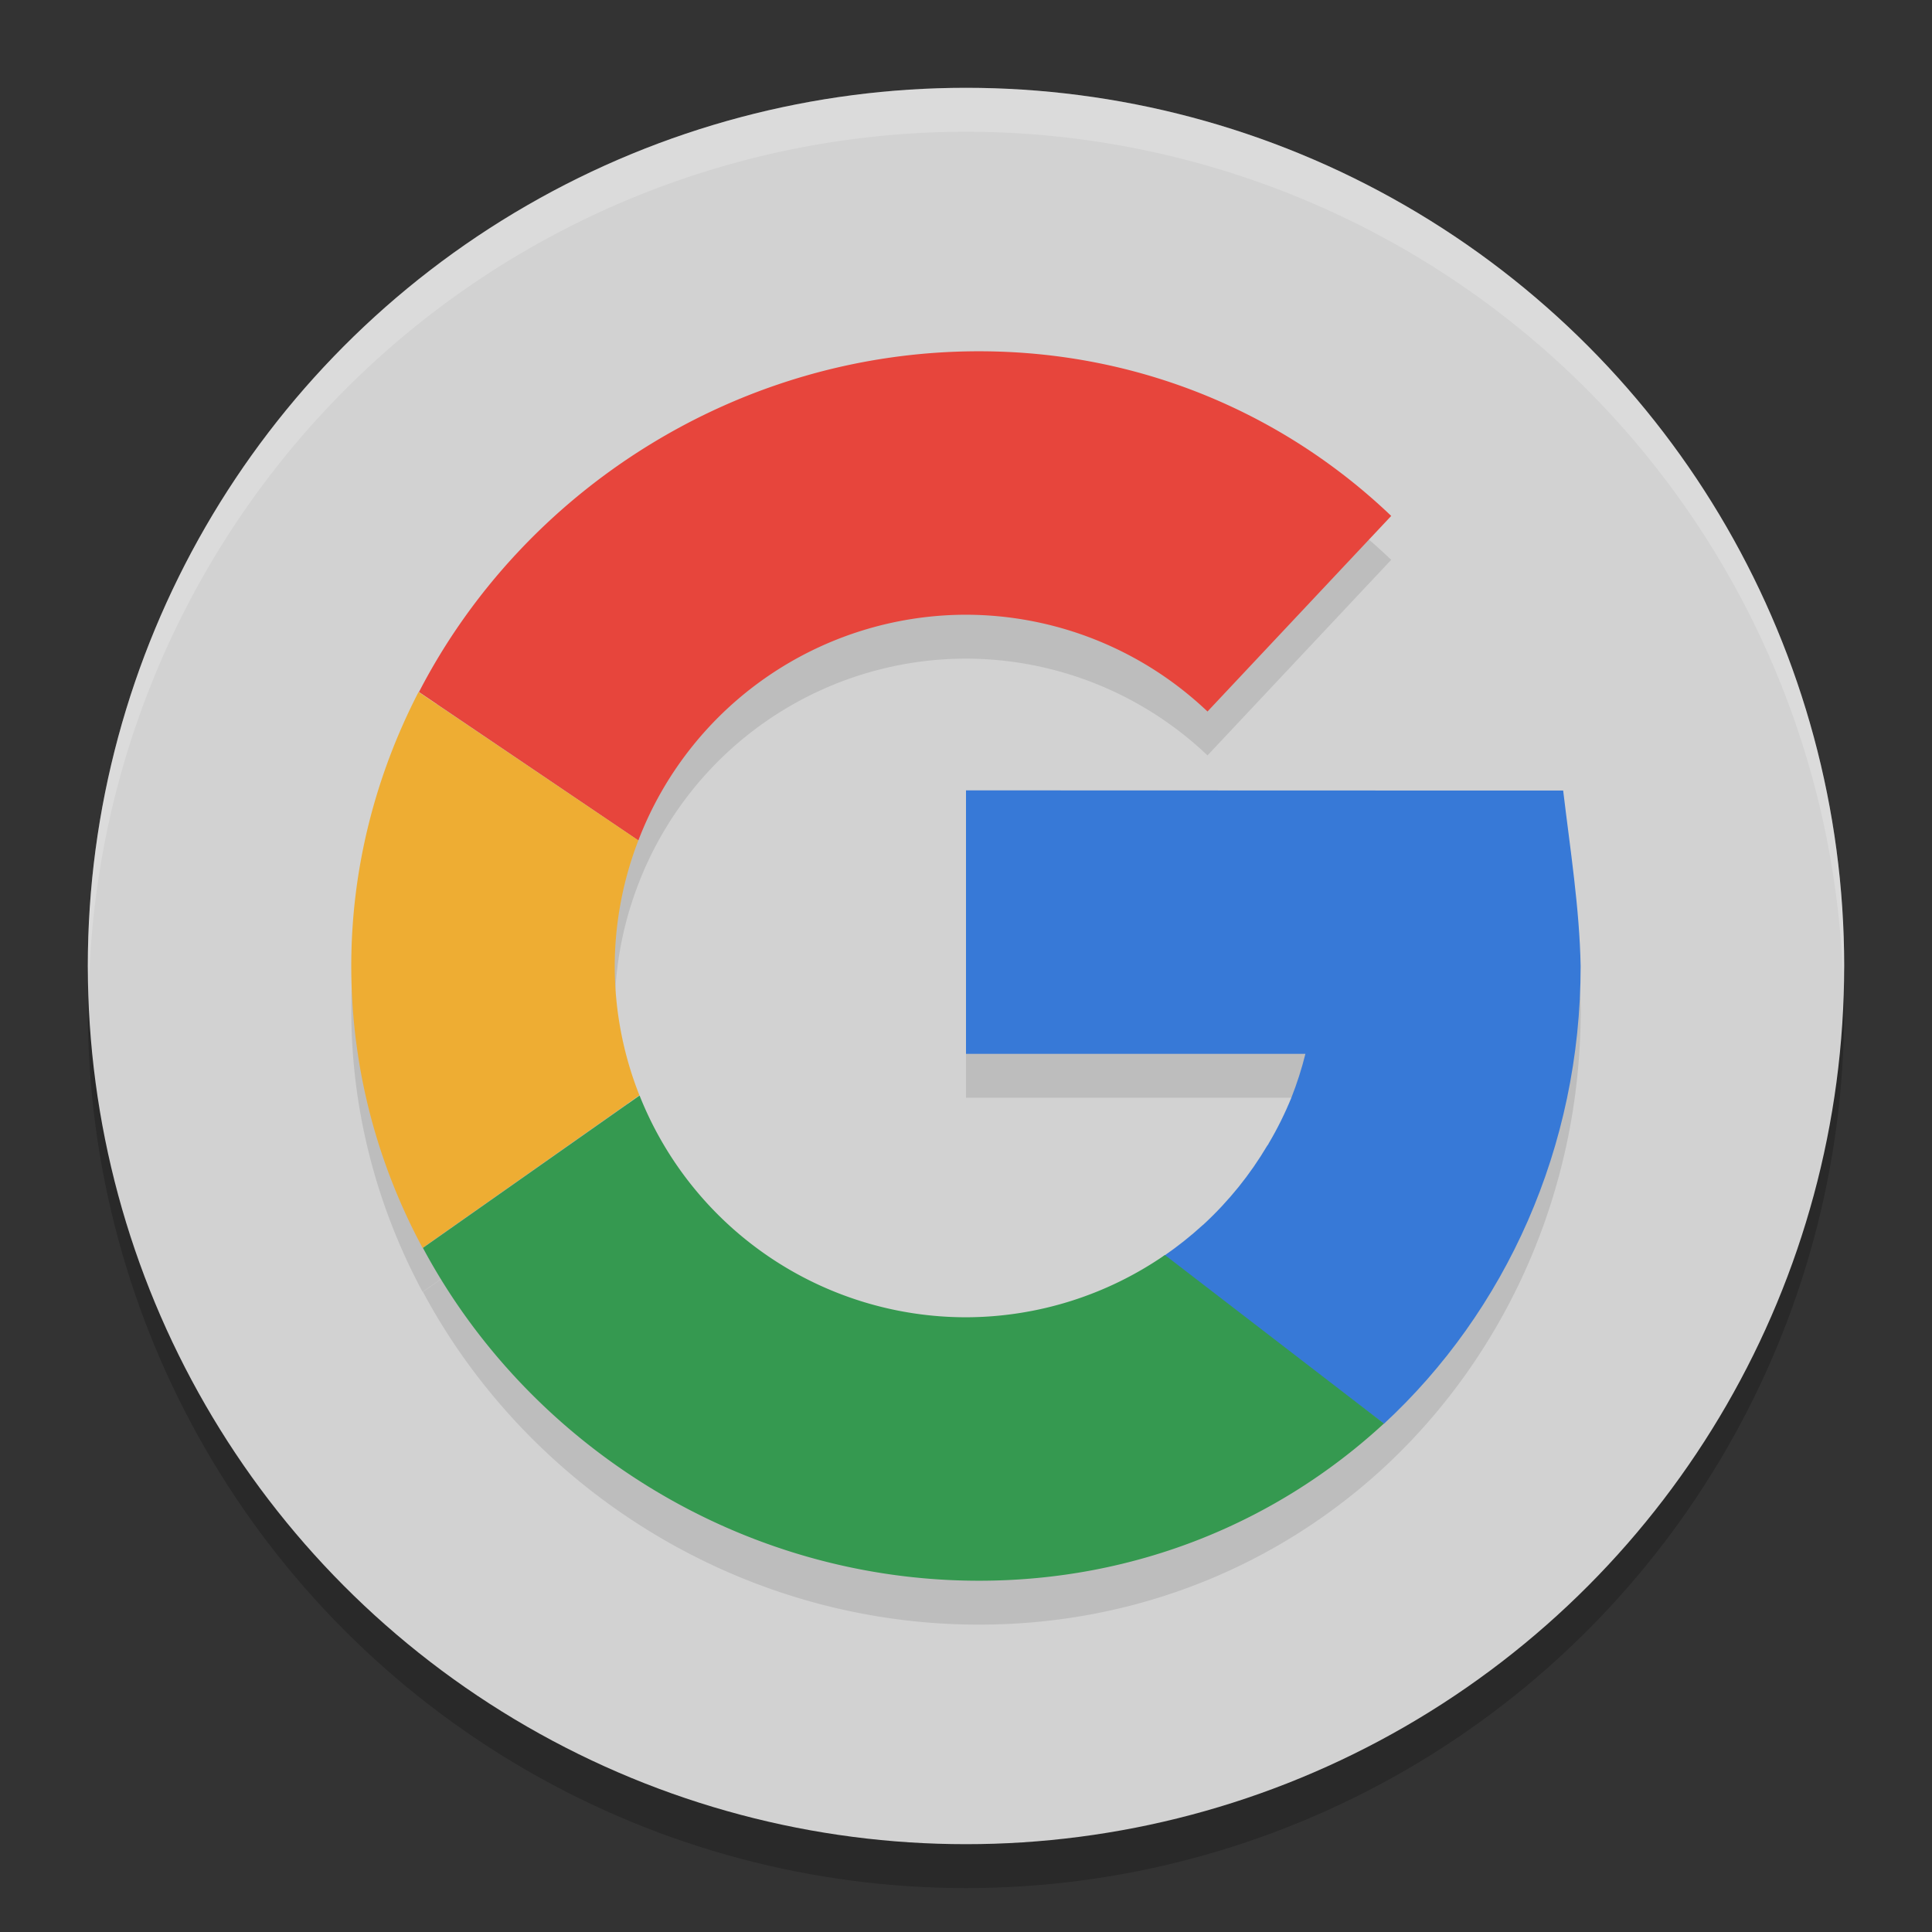 <svg width="22" height="22" version="1.1" viewBox="0 0 22 22" xmlns="http://www.w3.org/2000/svg">
 <rect x="0" y="0" width="22" height="22" fill="#333333" stroke="none"/>
 <circle cx="11" cy="11.5" r="10" style="opacity:.2"/>
 <circle cx="11" cy="11" r="10" style="fill:#d2d2d2"/>
 <path d="M 11.148,4.5 C 8.404,4.5 5.96,6.081 4.771,8.381 L 6.422,9.498 4.766,8.381 C 4.281,9.321 4,10.38 4,11.5 c 0,1.16 0.297,2.251 0.812,3.211 L 7.281,12.973 A 4,4 0 0 1 7,11.5 4,4 0 0 1 7.268,10.07 4,4 0 0 1 11,7.5 4,4 0 0 1 13.75,8.602 L 15.842,6.375 C 14.628,5.215 12.985,4.5 11.148,4.5 Z M 11,9.5 l 0,3 3.865,0 c -0.042,0.17 -0.096,0.337 -0.16,0.5 -0.073,0.179 -0.159,0.353 -0.258,0.52 -0.002,0.004 -0.004,0.008 -0.006,0.012 l -0.012,0.016 c -0.097,0.163 -0.205,0.319 -0.324,0.467 -0.122,0.151 -0.255,0.294 -0.398,0.426 -0.001,0.001 -0.003,0.003 -0.004,0.004 l -0.008,0.006 c -0.135,0.124 -0.279,0.238 -0.43,0.342 -0.003,0.002 -0.005,0.004 -0.008,0.006 A 4,4 0 0 1 11,15.5 4,4 0 0 1 7.283,12.975 L 4.816,14.711 C 6.02,16.961 8.439,18.5 11.148,18.5 c 1.796,0 3.402,-0.674 4.611,-1.789 C 17.142,15.431 18,13.565 18,11.5 17.988,10.846 17.881,10.169 17.801,9.5 L 16.984,9.5 11,9.5 Z" style="opacity:.1"/>
 <path d="M 11,1 A 10,10 0 0 0 1,11 10,10 0 0 0 1.011,11.291 10,10 0 0 1 11,1.5 10,10 0 0 1 20.989,11.209 10,10 0 0 0 21,11 10,10 0 0 0 11,1 Z" style="fill:#ffffff;opacity:.2"/>
 <path d="m11 9v3h3.865c-0.042 0.17-0.096 0.337-0.16 0.5-0.073 0.179-0.159 0.353-0.258 0.52-0.002 0.004-0.004 8e-3 -0.006 0.012l-0.012 0.016c-0.097 0.163-0.205 0.319-0.324 0.467-0.122 0.151-0.255 0.294-0.398 0.426-0.001 0.001-0.003 0.003-0.004 0.004l-0.008 0.006c-0.138 0.126-0.284 0.242-0.438 0.348-0.006 0.004-0.011 0.009-0.018 0.014l2.52 1.9c1.383-1.28 2.24-3.146 2.24-5.211-0.012-0.654-0.119-1.331-0.199-2h-0.816z" style="fill:#3779d7"/>
 <path d="M 11.148,4 C 8.404,4 5.959,5.58 4.771,7.88 l 2.498,1.69 A 4,4 0 0 1 11,7 4,4 0 0 1 13.75,8.102 L 15.842,5.875 C 14.628,4.715 12.985,4 11.148,4 Z" style="fill:#e7453c"/>
 <path d="M 4.766,7.88 C 4.281,8.82 4,9.88 4,11 c 0,1.16 0.296,2.25 0.812,3.21 L 7.281,12.472 A 4,4 0 0 1 7,11 4,4 0 0 1 7.269,9.57 L 6.439,9.01 4.766,7.88 Z" style="fill:#eead33"/>
 <path d="M 7.283,12.475 4.816,14.21 C 6.02,16.46 8.439,18 11.148,18 c 1.796,0 3.402,-0.675 4.611,-1.79 l -2.494,-1.919 A 4,4 0 0 1 11,15 4,4 0 0 1 7.283,12.475 Z" style="fill:#359950"/>
</svg>
